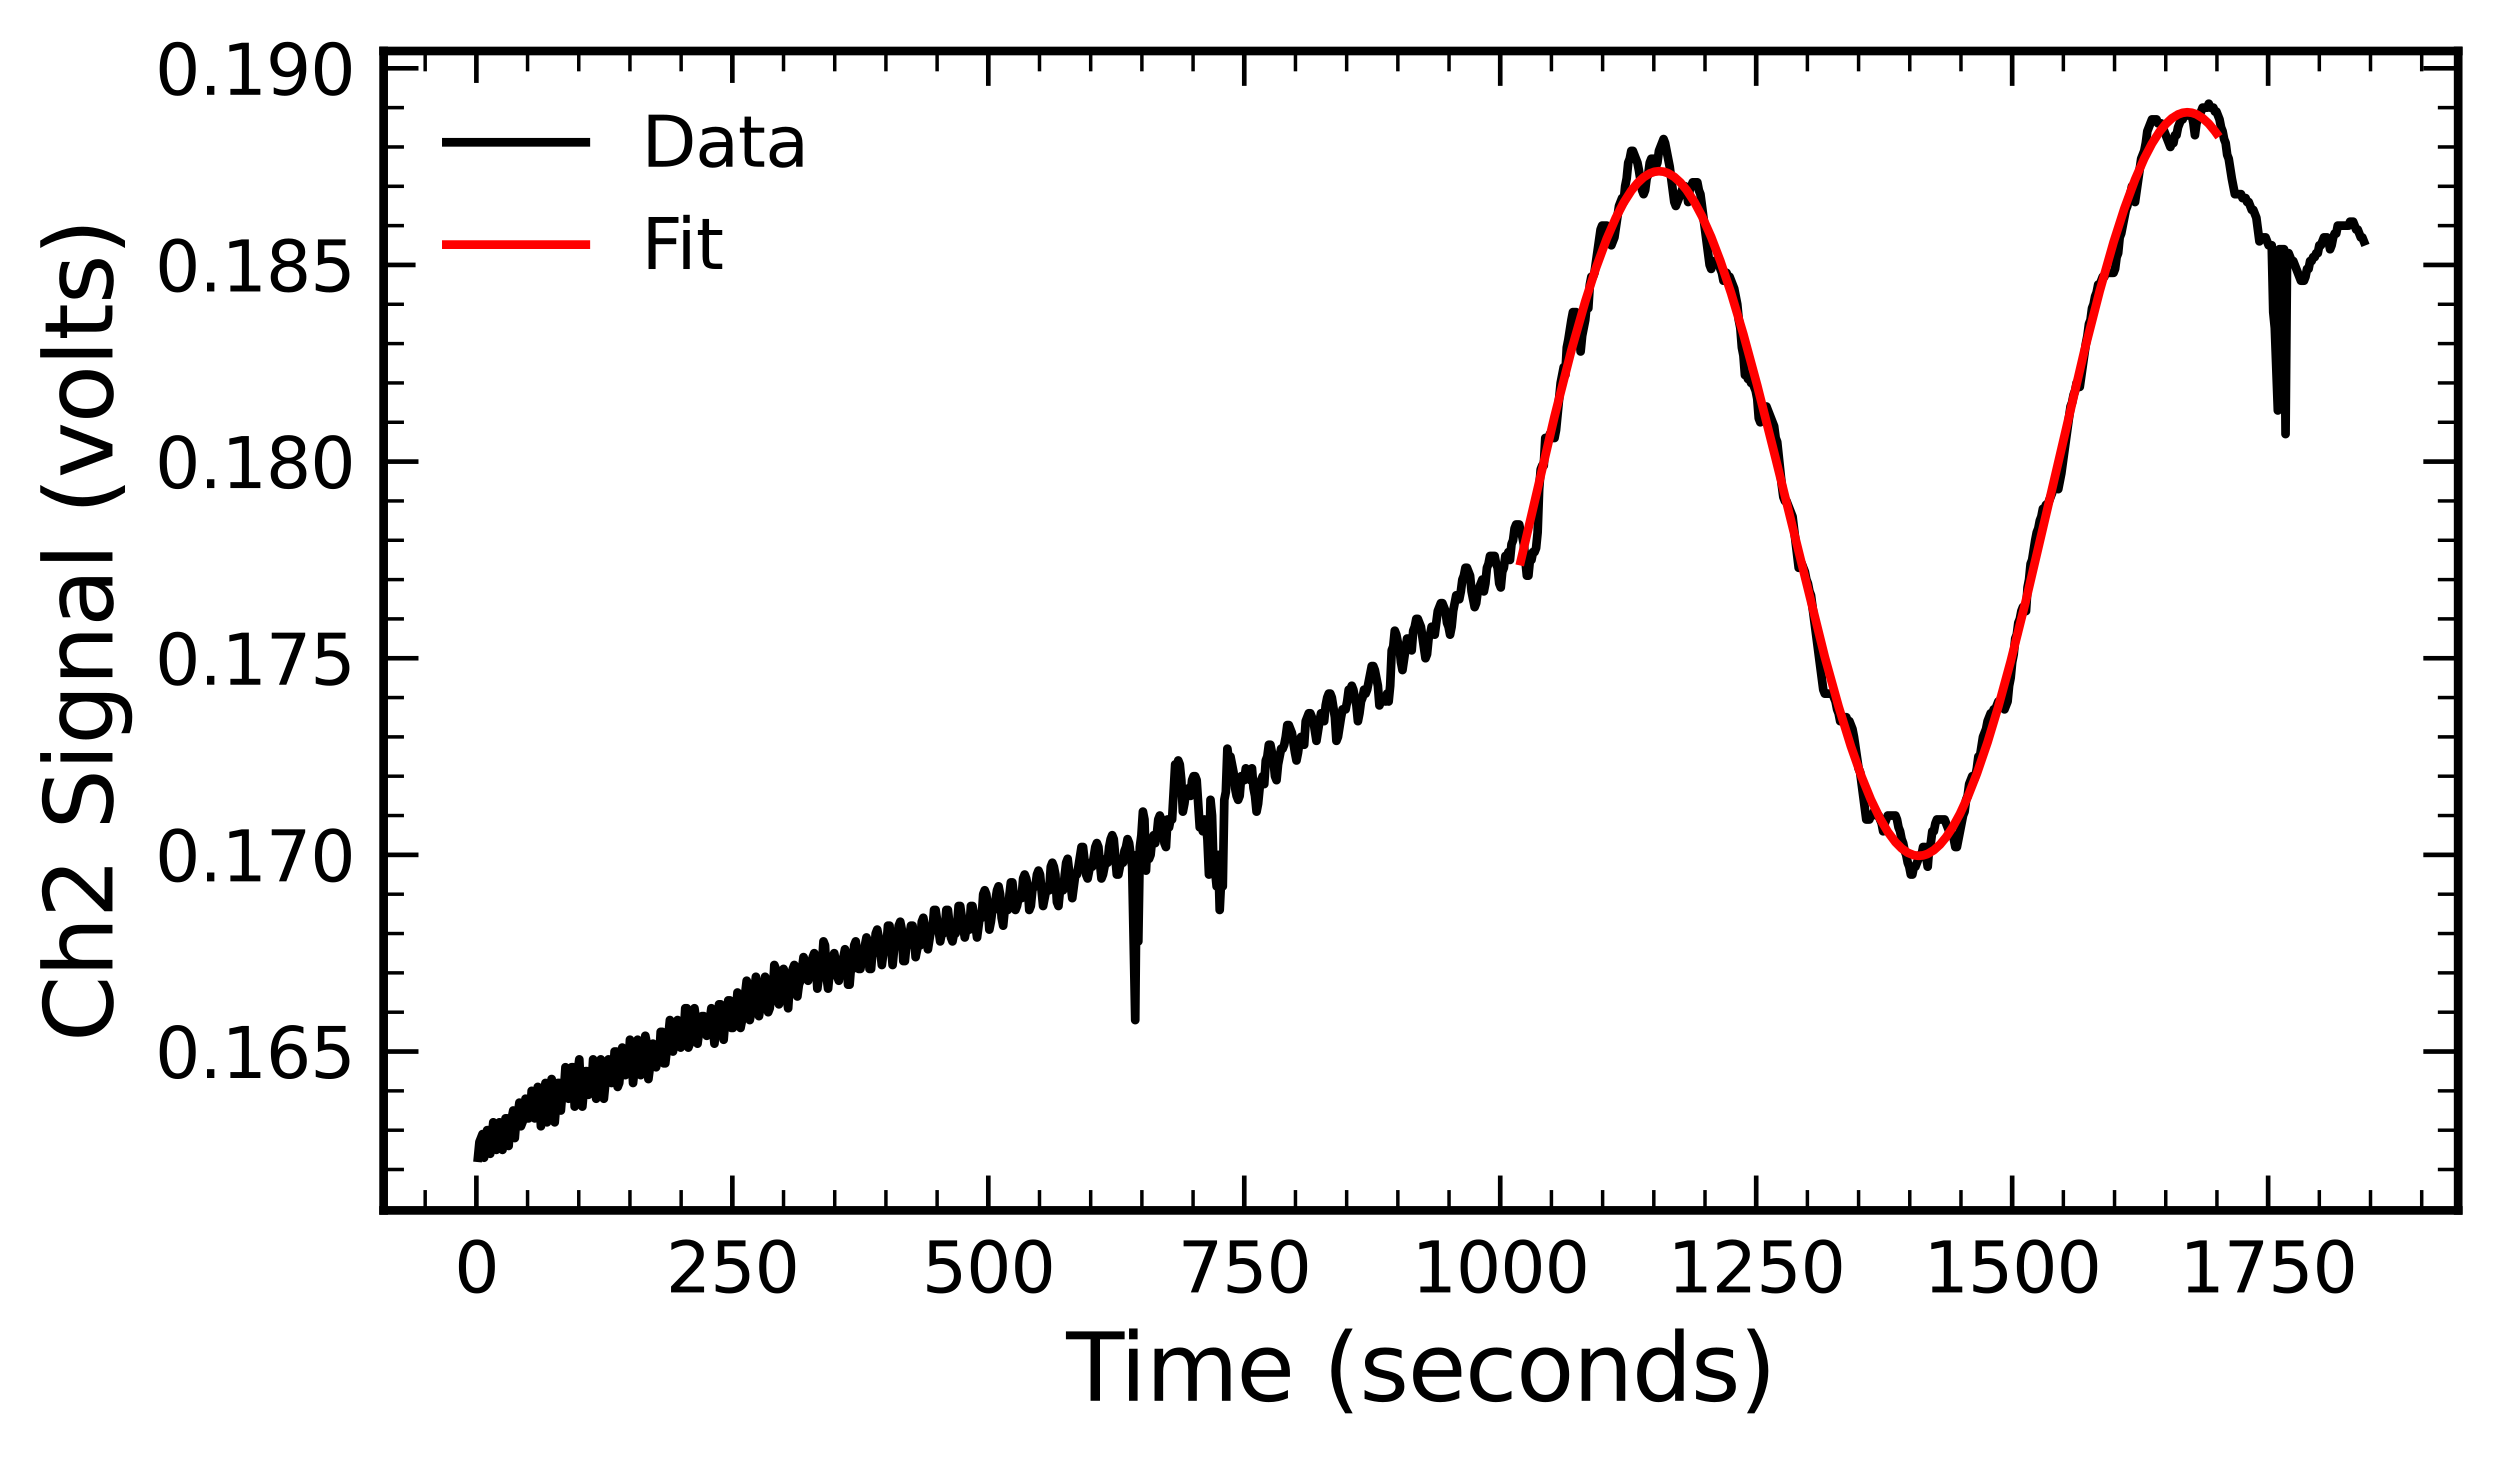<?xml version="1.0" encoding="utf-8" standalone="no"?>
<!DOCTYPE svg PUBLIC "-//W3C//DTD SVG 1.1//EN"
  "http://www.w3.org/Graphics/SVG/1.1/DTD/svg11.dtd">
<svg xmlns:xlink="http://www.w3.org/1999/xlink" width="430.359pt" height="251.663pt" viewBox="0 0 430.359 251.663" xmlns="http://www.w3.org/2000/svg" version="1.1">
 <defs>
  <style type="text/css">*{stroke-linejoin: round; stroke-linecap: butt}</style>
 </defs>
 <g id="figure_1">
  <g id="patch_1">
   <path d="M 0 251.663 
L 430.359 251.663 
L 430.359 0 
L 0 0 
z
" style="fill: #ffffff"/>
  </g>
  <g id="axes_1">
   <g id="patch_2">
    <path d="M 66.039 208.364 
L 423.159 208.364 
L 423.159 8.78 
L 66.039 8.78 
z
" style="fill: #ffffff"/>
   </g>
   <g id="matplotlib.axis_1">
    <g id="xtick_1">
     <g id="line2d_1">
      <defs>
       <path id="m5c80082935" d="M 0 0 
L 0 -6 
" style="stroke: #000000; stroke-width: 0.8"/>
      </defs>
      <g>
       <use xlink:href="#m5c80082935" x="82.005" y="208.364" style="stroke: #000000; stroke-width: 0.8"/>
      </g>
     </g>
     <g id="line2d_2">
      <defs>
       <path id="mb8e33caa5d" d="M 0 0 
L 0 6 
" style="stroke: #000000; stroke-width: 0.8"/>
      </defs>
      <g>
       <use xlink:href="#mb8e33caa5d" x="82.005" y="8.78" style="stroke: #000000; stroke-width: 0.8"/>
      </g>
     </g>
     <g id="text_1">
      <!-- 0 -->
      <g transform="translate(78.187 222.482) scale(0.12 -0.12)">
       <defs>
        <path id="DejaVuSans-30" d="M 2034 4250 
Q 1547 4250 1301 3770 
Q 1056 3291 1056 2328 
Q 1056 1369 1301 889 
Q 1547 409 2034 409 
Q 2525 409 2770 889 
Q 3016 1369 3016 2328 
Q 3016 3291 2770 3770 
Q 2525 4250 2034 4250 
z
M 2034 4750 
Q 2819 4750 3233 4129 
Q 3647 3509 3647 2328 
Q 3647 1150 3233 529 
Q 2819 -91 2034 -91 
Q 1250 -91 836 529 
Q 422 1150 422 2328 
Q 422 3509 836 4129 
Q 1250 4750 2034 4750 
z
" transform="scale(0.016)"/>
       </defs>
       <use xlink:href="#DejaVuSans-30"/>
      </g>
     </g>
    </g>
    <g id="xtick_2">
     <g id="line2d_3">
      <g>
       <use xlink:href="#m5c80082935" x="126.068" y="208.364" style="stroke: #000000; stroke-width: 0.8"/>
      </g>
     </g>
     <g id="line2d_4">
      <g>
       <use xlink:href="#mb8e33caa5d" x="126.068" y="8.78" style="stroke: #000000; stroke-width: 0.8"/>
      </g>
     </g>
     <g id="text_2">
      <!-- 250 -->
      <g transform="translate(114.615 222.482) scale(0.12 -0.12)">
       <defs>
        <path id="DejaVuSans-32" d="M 1228 531 
L 3431 531 
L 3431 0 
L 469 0 
L 469 531 
Q 828 903 1448 1529 
Q 2069 2156 2228 2338 
Q 2531 2678 2651 2914 
Q 2772 3150 2772 3378 
Q 2772 3750 2511 3984 
Q 2250 4219 1831 4219 
Q 1534 4219 1204 4116 
Q 875 4013 500 3803 
L 500 4441 
Q 881 4594 1212 4672 
Q 1544 4750 1819 4750 
Q 2544 4750 2975 4387 
Q 3406 4025 3406 3419 
Q 3406 3131 3298 2873 
Q 3191 2616 2906 2266 
Q 2828 2175 2409 1742 
Q 1991 1309 1228 531 
z
" transform="scale(0.016)"/>
        <path id="DejaVuSans-35" d="M 691 4666 
L 3169 4666 
L 3169 4134 
L 1269 4134 
L 1269 2991 
Q 1406 3038 1543 3061 
Q 1681 3084 1819 3084 
Q 2600 3084 3056 2656 
Q 3513 2228 3513 1497 
Q 3513 744 3044 326 
Q 2575 -91 1722 -91 
Q 1428 -91 1123 -41 
Q 819 9 494 109 
L 494 744 
Q 775 591 1075 516 
Q 1375 441 1709 441 
Q 2250 441 2565 725 
Q 2881 1009 2881 1497 
Q 2881 1984 2565 2268 
Q 2250 2553 1709 2553 
Q 1456 2553 1204 2497 
Q 953 2441 691 2322 
L 691 4666 
z
" transform="scale(0.016)"/>
       </defs>
       <use xlink:href="#DejaVuSans-32"/>
       <use xlink:href="#DejaVuSans-35" x="63.623"/>
       <use xlink:href="#DejaVuSans-30" x="127.246"/>
      </g>
     </g>
    </g>
    <g id="xtick_3">
     <g id="line2d_5">
      <g>
       <use xlink:href="#m5c80082935" x="170.13" y="208.364" style="stroke: #000000; stroke-width: 0.8"/>
      </g>
     </g>
     <g id="line2d_6">
      <g>
       <use xlink:href="#mb8e33caa5d" x="170.13" y="8.78" style="stroke: #000000; stroke-width: 0.8"/>
      </g>
     </g>
     <g id="text_3">
      <!-- 500 -->
      <g transform="translate(158.678 222.482) scale(0.12 -0.12)">
       <use xlink:href="#DejaVuSans-35"/>
       <use xlink:href="#DejaVuSans-30" x="63.623"/>
       <use xlink:href="#DejaVuSans-30" x="127.246"/>
      </g>
     </g>
    </g>
    <g id="xtick_4">
     <g id="line2d_7">
      <g>
       <use xlink:href="#m5c80082935" x="214.193" y="208.364" style="stroke: #000000; stroke-width: 0.8"/>
      </g>
     </g>
     <g id="line2d_8">
      <g>
       <use xlink:href="#mb8e33caa5d" x="214.193" y="8.78" style="stroke: #000000; stroke-width: 0.8"/>
      </g>
     </g>
     <g id="text_4">
      <!-- 750 -->
      <g transform="translate(202.74 222.482) scale(0.12 -0.12)">
       <defs>
        <path id="DejaVuSans-37" d="M 525 4666 
L 3525 4666 
L 3525 4397 
L 1831 0 
L 1172 0 
L 2766 4134 
L 525 4134 
L 525 4666 
z
" transform="scale(0.016)"/>
       </defs>
       <use xlink:href="#DejaVuSans-37"/>
       <use xlink:href="#DejaVuSans-35" x="63.623"/>
       <use xlink:href="#DejaVuSans-30" x="127.246"/>
      </g>
     </g>
    </g>
    <g id="xtick_5">
     <g id="line2d_9">
      <g>
       <use xlink:href="#m5c80082935" x="258.256" y="208.364" style="stroke: #000000; stroke-width: 0.8"/>
      </g>
     </g>
     <g id="line2d_10">
      <g>
       <use xlink:href="#mb8e33caa5d" x="258.256" y="8.78" style="stroke: #000000; stroke-width: 0.8"/>
      </g>
     </g>
     <g id="text_5">
      <!-- 1000 -->
      <g transform="translate(242.986 222.482) scale(0.12 -0.12)">
       <defs>
        <path id="DejaVuSans-31" d="M 794 531 
L 1825 531 
L 1825 4091 
L 703 3866 
L 703 4441 
L 1819 4666 
L 2450 4666 
L 2450 531 
L 3481 531 
L 3481 0 
L 794 0 
L 794 531 
z
" transform="scale(0.016)"/>
       </defs>
       <use xlink:href="#DejaVuSans-31"/>
       <use xlink:href="#DejaVuSans-30" x="63.623"/>
       <use xlink:href="#DejaVuSans-30" x="127.246"/>
       <use xlink:href="#DejaVuSans-30" x="190.869"/>
      </g>
     </g>
    </g>
    <g id="xtick_6">
     <g id="line2d_11">
      <g>
       <use xlink:href="#m5c80082935" x="302.318" y="208.364" style="stroke: #000000; stroke-width: 0.8"/>
      </g>
     </g>
     <g id="line2d_12">
      <g>
       <use xlink:href="#mb8e33caa5d" x="302.318" y="8.78" style="stroke: #000000; stroke-width: 0.8"/>
      </g>
     </g>
     <g id="text_6">
      <!-- 1250 -->
      <g transform="translate(287.048 222.482) scale(0.12 -0.12)">
       <use xlink:href="#DejaVuSans-31"/>
       <use xlink:href="#DejaVuSans-32" x="63.623"/>
       <use xlink:href="#DejaVuSans-35" x="127.246"/>
       <use xlink:href="#DejaVuSans-30" x="190.869"/>
      </g>
     </g>
    </g>
    <g id="xtick_7">
     <g id="line2d_13">
      <g>
       <use xlink:href="#m5c80082935" x="346.381" y="208.364" style="stroke: #000000; stroke-width: 0.8"/>
      </g>
     </g>
     <g id="line2d_14">
      <g>
       <use xlink:href="#mb8e33caa5d" x="346.381" y="8.78" style="stroke: #000000; stroke-width: 0.8"/>
      </g>
     </g>
     <g id="text_7">
      <!-- 1500 -->
      <g transform="translate(331.111 222.482) scale(0.12 -0.12)">
       <use xlink:href="#DejaVuSans-31"/>
       <use xlink:href="#DejaVuSans-35" x="63.623"/>
       <use xlink:href="#DejaVuSans-30" x="127.246"/>
       <use xlink:href="#DejaVuSans-30" x="190.869"/>
      </g>
     </g>
    </g>
    <g id="xtick_8">
     <g id="line2d_15">
      <g>
       <use xlink:href="#m5c80082935" x="390.444" y="208.364" style="stroke: #000000; stroke-width: 0.8"/>
      </g>
     </g>
     <g id="line2d_16">
      <g>
       <use xlink:href="#mb8e33caa5d" x="390.444" y="8.78" style="stroke: #000000; stroke-width: 0.8"/>
      </g>
     </g>
     <g id="text_8">
      <!-- 1750 -->
      <g transform="translate(375.174 222.482) scale(0.12 -0.12)">
       <use xlink:href="#DejaVuSans-31"/>
       <use xlink:href="#DejaVuSans-37" x="63.623"/>
       <use xlink:href="#DejaVuSans-35" x="127.246"/>
       <use xlink:href="#DejaVuSans-30" x="190.869"/>
      </g>
     </g>
    </g>
    <g id="xtick_9">
     <g id="line2d_17">
      <defs>
       <path id="mfa963b9538" d="M 0 0 
L 0 -3.5 
" style="stroke: #000000; stroke-width: 0.6"/>
      </defs>
      <g>
       <use xlink:href="#mfa963b9538" x="73.192" y="208.364" style="stroke: #000000; stroke-width: 0.6"/>
      </g>
     </g>
     <g id="line2d_18">
      <defs>
       <path id="mbf6aae0931" d="M 0 0 
L 0 3.5 
" style="stroke: #000000; stroke-width: 0.6"/>
      </defs>
      <g>
       <use xlink:href="#mbf6aae0931" x="73.192" y="8.78" style="stroke: #000000; stroke-width: 0.6"/>
      </g>
     </g>
    </g>
    <g id="xtick_10">
     <g id="line2d_19">
      <g>
       <use xlink:href="#mfa963b9538" x="90.817" y="208.364" style="stroke: #000000; stroke-width: 0.6"/>
      </g>
     </g>
     <g id="line2d_20">
      <g>
       <use xlink:href="#mbf6aae0931" x="90.817" y="8.78" style="stroke: #000000; stroke-width: 0.6"/>
      </g>
     </g>
    </g>
    <g id="xtick_11">
     <g id="line2d_21">
      <g>
       <use xlink:href="#mfa963b9538" x="99.63" y="208.364" style="stroke: #000000; stroke-width: 0.6"/>
      </g>
     </g>
     <g id="line2d_22">
      <g>
       <use xlink:href="#mbf6aae0931" x="99.63" y="8.78" style="stroke: #000000; stroke-width: 0.6"/>
      </g>
     </g>
    </g>
    <g id="xtick_12">
     <g id="line2d_23">
      <g>
       <use xlink:href="#mfa963b9538" x="108.442" y="208.364" style="stroke: #000000; stroke-width: 0.6"/>
      </g>
     </g>
     <g id="line2d_24">
      <g>
       <use xlink:href="#mbf6aae0931" x="108.442" y="8.78" style="stroke: #000000; stroke-width: 0.6"/>
      </g>
     </g>
    </g>
    <g id="xtick_13">
     <g id="line2d_25">
      <g>
       <use xlink:href="#mfa963b9538" x="117.255" y="208.364" style="stroke: #000000; stroke-width: 0.6"/>
      </g>
     </g>
     <g id="line2d_26">
      <g>
       <use xlink:href="#mbf6aae0931" x="117.255" y="8.78" style="stroke: #000000; stroke-width: 0.6"/>
      </g>
     </g>
    </g>
    <g id="xtick_14">
     <g id="line2d_27">
      <g>
       <use xlink:href="#mfa963b9538" x="134.88" y="208.364" style="stroke: #000000; stroke-width: 0.6"/>
      </g>
     </g>
     <g id="line2d_28">
      <g>
       <use xlink:href="#mbf6aae0931" x="134.88" y="8.78" style="stroke: #000000; stroke-width: 0.6"/>
      </g>
     </g>
    </g>
    <g id="xtick_15">
     <g id="line2d_29">
      <g>
       <use xlink:href="#mfa963b9538" x="143.693" y="208.364" style="stroke: #000000; stroke-width: 0.6"/>
      </g>
     </g>
     <g id="line2d_30">
      <g>
       <use xlink:href="#mbf6aae0931" x="143.693" y="8.78" style="stroke: #000000; stroke-width: 0.6"/>
      </g>
     </g>
    </g>
    <g id="xtick_16">
     <g id="line2d_31">
      <g>
       <use xlink:href="#mfa963b9538" x="152.505" y="208.364" style="stroke: #000000; stroke-width: 0.6"/>
      </g>
     </g>
     <g id="line2d_32">
      <g>
       <use xlink:href="#mbf6aae0931" x="152.505" y="8.78" style="stroke: #000000; stroke-width: 0.6"/>
      </g>
     </g>
    </g>
    <g id="xtick_17">
     <g id="line2d_33">
      <g>
       <use xlink:href="#mfa963b9538" x="161.318" y="208.364" style="stroke: #000000; stroke-width: 0.6"/>
      </g>
     </g>
     <g id="line2d_34">
      <g>
       <use xlink:href="#mbf6aae0931" x="161.318" y="8.78" style="stroke: #000000; stroke-width: 0.6"/>
      </g>
     </g>
    </g>
    <g id="xtick_18">
     <g id="line2d_35">
      <g>
       <use xlink:href="#mfa963b9538" x="178.943" y="208.364" style="stroke: #000000; stroke-width: 0.6"/>
      </g>
     </g>
     <g id="line2d_36">
      <g>
       <use xlink:href="#mbf6aae0931" x="178.943" y="8.78" style="stroke: #000000; stroke-width: 0.6"/>
      </g>
     </g>
    </g>
    <g id="xtick_19">
     <g id="line2d_37">
      <g>
       <use xlink:href="#mfa963b9538" x="187.755" y="208.364" style="stroke: #000000; stroke-width: 0.6"/>
      </g>
     </g>
     <g id="line2d_38">
      <g>
       <use xlink:href="#mbf6aae0931" x="187.755" y="8.78" style="stroke: #000000; stroke-width: 0.6"/>
      </g>
     </g>
    </g>
    <g id="xtick_20">
     <g id="line2d_39">
      <g>
       <use xlink:href="#mfa963b9538" x="196.568" y="208.364" style="stroke: #000000; stroke-width: 0.6"/>
      </g>
     </g>
     <g id="line2d_40">
      <g>
       <use xlink:href="#mbf6aae0931" x="196.568" y="8.78" style="stroke: #000000; stroke-width: 0.6"/>
      </g>
     </g>
    </g>
    <g id="xtick_21">
     <g id="line2d_41">
      <g>
       <use xlink:href="#mfa963b9538" x="205.38" y="208.364" style="stroke: #000000; stroke-width: 0.6"/>
      </g>
     </g>
     <g id="line2d_42">
      <g>
       <use xlink:href="#mbf6aae0931" x="205.38" y="8.78" style="stroke: #000000; stroke-width: 0.6"/>
      </g>
     </g>
    </g>
    <g id="xtick_22">
     <g id="line2d_43">
      <g>
       <use xlink:href="#mfa963b9538" x="223.005" y="208.364" style="stroke: #000000; stroke-width: 0.6"/>
      </g>
     </g>
     <g id="line2d_44">
      <g>
       <use xlink:href="#mbf6aae0931" x="223.005" y="8.78" style="stroke: #000000; stroke-width: 0.6"/>
      </g>
     </g>
    </g>
    <g id="xtick_23">
     <g id="line2d_45">
      <g>
       <use xlink:href="#mfa963b9538" x="231.818" y="208.364" style="stroke: #000000; stroke-width: 0.6"/>
      </g>
     </g>
     <g id="line2d_46">
      <g>
       <use xlink:href="#mbf6aae0931" x="231.818" y="8.78" style="stroke: #000000; stroke-width: 0.6"/>
      </g>
     </g>
    </g>
    <g id="xtick_24">
     <g id="line2d_47">
      <g>
       <use xlink:href="#mfa963b9538" x="240.631" y="208.364" style="stroke: #000000; stroke-width: 0.6"/>
      </g>
     </g>
     <g id="line2d_48">
      <g>
       <use xlink:href="#mbf6aae0931" x="240.631" y="8.78" style="stroke: #000000; stroke-width: 0.6"/>
      </g>
     </g>
    </g>
    <g id="xtick_25">
     <g id="line2d_49">
      <g>
       <use xlink:href="#mfa963b9538" x="249.443" y="208.364" style="stroke: #000000; stroke-width: 0.6"/>
      </g>
     </g>
     <g id="line2d_50">
      <g>
       <use xlink:href="#mbf6aae0931" x="249.443" y="8.78" style="stroke: #000000; stroke-width: 0.6"/>
      </g>
     </g>
    </g>
    <g id="xtick_26">
     <g id="line2d_51">
      <g>
       <use xlink:href="#mfa963b9538" x="267.068" y="208.364" style="stroke: #000000; stroke-width: 0.6"/>
      </g>
     </g>
     <g id="line2d_52">
      <g>
       <use xlink:href="#mbf6aae0931" x="267.068" y="8.78" style="stroke: #000000; stroke-width: 0.6"/>
      </g>
     </g>
    </g>
    <g id="xtick_27">
     <g id="line2d_53">
      <g>
       <use xlink:href="#mfa963b9538" x="275.881" y="208.364" style="stroke: #000000; stroke-width: 0.6"/>
      </g>
     </g>
     <g id="line2d_54">
      <g>
       <use xlink:href="#mbf6aae0931" x="275.881" y="8.78" style="stroke: #000000; stroke-width: 0.6"/>
      </g>
     </g>
    </g>
    <g id="xtick_28">
     <g id="line2d_55">
      <g>
       <use xlink:href="#mfa963b9538" x="284.693" y="208.364" style="stroke: #000000; stroke-width: 0.6"/>
      </g>
     </g>
     <g id="line2d_56">
      <g>
       <use xlink:href="#mbf6aae0931" x="284.693" y="8.78" style="stroke: #000000; stroke-width: 0.6"/>
      </g>
     </g>
    </g>
    <g id="xtick_29">
     <g id="line2d_57">
      <g>
       <use xlink:href="#mfa963b9538" x="293.506" y="208.364" style="stroke: #000000; stroke-width: 0.6"/>
      </g>
     </g>
     <g id="line2d_58">
      <g>
       <use xlink:href="#mbf6aae0931" x="293.506" y="8.78" style="stroke: #000000; stroke-width: 0.6"/>
      </g>
     </g>
    </g>
    <g id="xtick_30">
     <g id="line2d_59">
      <g>
       <use xlink:href="#mfa963b9538" x="311.131" y="208.364" style="stroke: #000000; stroke-width: 0.6"/>
      </g>
     </g>
     <g id="line2d_60">
      <g>
       <use xlink:href="#mbf6aae0931" x="311.131" y="8.78" style="stroke: #000000; stroke-width: 0.6"/>
      </g>
     </g>
    </g>
    <g id="xtick_31">
     <g id="line2d_61">
      <g>
       <use xlink:href="#mfa963b9538" x="319.943" y="208.364" style="stroke: #000000; stroke-width: 0.6"/>
      </g>
     </g>
     <g id="line2d_62">
      <g>
       <use xlink:href="#mbf6aae0931" x="319.943" y="8.78" style="stroke: #000000; stroke-width: 0.6"/>
      </g>
     </g>
    </g>
    <g id="xtick_32">
     <g id="line2d_63">
      <g>
       <use xlink:href="#mfa963b9538" x="328.756" y="208.364" style="stroke: #000000; stroke-width: 0.6"/>
      </g>
     </g>
     <g id="line2d_64">
      <g>
       <use xlink:href="#mbf6aae0931" x="328.756" y="8.78" style="stroke: #000000; stroke-width: 0.6"/>
      </g>
     </g>
    </g>
    <g id="xtick_33">
     <g id="line2d_65">
      <g>
       <use xlink:href="#mfa963b9538" x="337.569" y="208.364" style="stroke: #000000; stroke-width: 0.6"/>
      </g>
     </g>
     <g id="line2d_66">
      <g>
       <use xlink:href="#mbf6aae0931" x="337.569" y="8.78" style="stroke: #000000; stroke-width: 0.6"/>
      </g>
     </g>
    </g>
    <g id="xtick_34">
     <g id="line2d_67">
      <g>
       <use xlink:href="#mfa963b9538" x="355.194" y="208.364" style="stroke: #000000; stroke-width: 0.6"/>
      </g>
     </g>
     <g id="line2d_68">
      <g>
       <use xlink:href="#mbf6aae0931" x="355.194" y="8.78" style="stroke: #000000; stroke-width: 0.6"/>
      </g>
     </g>
    </g>
    <g id="xtick_35">
     <g id="line2d_69">
      <g>
       <use xlink:href="#mfa963b9538" x="364.006" y="208.364" style="stroke: #000000; stroke-width: 0.6"/>
      </g>
     </g>
     <g id="line2d_70">
      <g>
       <use xlink:href="#mbf6aae0931" x="364.006" y="8.78" style="stroke: #000000; stroke-width: 0.6"/>
      </g>
     </g>
    </g>
    <g id="xtick_36">
     <g id="line2d_71">
      <g>
       <use xlink:href="#mfa963b9538" x="372.819" y="208.364" style="stroke: #000000; stroke-width: 0.6"/>
      </g>
     </g>
     <g id="line2d_72">
      <g>
       <use xlink:href="#mbf6aae0931" x="372.819" y="8.78" style="stroke: #000000; stroke-width: 0.6"/>
      </g>
     </g>
    </g>
    <g id="xtick_37">
     <g id="line2d_73">
      <g>
       <use xlink:href="#mfa963b9538" x="381.631" y="208.364" style="stroke: #000000; stroke-width: 0.6"/>
      </g>
     </g>
     <g id="line2d_74">
      <g>
       <use xlink:href="#mbf6aae0931" x="381.631" y="8.78" style="stroke: #000000; stroke-width: 0.6"/>
      </g>
     </g>
    </g>
    <g id="xtick_38">
     <g id="line2d_75">
      <g>
       <use xlink:href="#mfa963b9538" x="399.256" y="208.364" style="stroke: #000000; stroke-width: 0.6"/>
      </g>
     </g>
     <g id="line2d_76">
      <g>
       <use xlink:href="#mbf6aae0931" x="399.256" y="8.78" style="stroke: #000000; stroke-width: 0.6"/>
      </g>
     </g>
    </g>
    <g id="xtick_39">
     <g id="line2d_77">
      <g>
       <use xlink:href="#mfa963b9538" x="408.069" y="208.364" style="stroke: #000000; stroke-width: 0.6"/>
      </g>
     </g>
     <g id="line2d_78">
      <g>
       <use xlink:href="#mbf6aae0931" x="408.069" y="8.78" style="stroke: #000000; stroke-width: 0.6"/>
      </g>
     </g>
    </g>
    <g id="xtick_40">
     <g id="line2d_79">
      <g>
       <use xlink:href="#mfa963b9538" x="416.881" y="208.364" style="stroke: #000000; stroke-width: 0.6"/>
      </g>
     </g>
     <g id="line2d_80">
      <g>
       <use xlink:href="#mbf6aae0931" x="416.881" y="8.78" style="stroke: #000000; stroke-width: 0.6"/>
      </g>
     </g>
    </g>
    <g id="text_9">
     <!-- Time (seconds) -->
     <g transform="translate(183.54 241.135) scale(0.16 -0.16)">
      <defs>
       <path id="DejaVuSans-54" d="M -19 4666 
L 3928 4666 
L 3928 4134 
L 2272 4134 
L 2272 0 
L 1638 0 
L 1638 4134 
L -19 4134 
L -19 4666 
z
" transform="scale(0.016)"/>
       <path id="DejaVuSans-69" d="M 603 3500 
L 1178 3500 
L 1178 0 
L 603 0 
L 603 3500 
z
M 603 4863 
L 1178 4863 
L 1178 4134 
L 603 4134 
L 603 4863 
z
" transform="scale(0.016)"/>
       <path id="DejaVuSans-6d" d="M 3328 2828 
Q 3544 3216 3844 3400 
Q 4144 3584 4550 3584 
Q 5097 3584 5394 3201 
Q 5691 2819 5691 2113 
L 5691 0 
L 5113 0 
L 5113 2094 
Q 5113 2597 4934 2840 
Q 4756 3084 4391 3084 
Q 3944 3084 3684 2787 
Q 3425 2491 3425 1978 
L 3425 0 
L 2847 0 
L 2847 2094 
Q 2847 2600 2669 2842 
Q 2491 3084 2119 3084 
Q 1678 3084 1418 2786 
Q 1159 2488 1159 1978 
L 1159 0 
L 581 0 
L 581 3500 
L 1159 3500 
L 1159 2956 
Q 1356 3278 1631 3431 
Q 1906 3584 2284 3584 
Q 2666 3584 2933 3390 
Q 3200 3197 3328 2828 
z
" transform="scale(0.016)"/>
       <path id="DejaVuSans-65" d="M 3597 1894 
L 3597 1613 
L 953 1613 
Q 991 1019 1311 708 
Q 1631 397 2203 397 
Q 2534 397 2845 478 
Q 3156 559 3463 722 
L 3463 178 
Q 3153 47 2828 -22 
Q 2503 -91 2169 -91 
Q 1331 -91 842 396 
Q 353 884 353 1716 
Q 353 2575 817 3079 
Q 1281 3584 2069 3584 
Q 2775 3584 3186 3129 
Q 3597 2675 3597 1894 
z
M 3022 2063 
Q 3016 2534 2758 2815 
Q 2500 3097 2075 3097 
Q 1594 3097 1305 2825 
Q 1016 2553 972 2059 
L 3022 2063 
z
" transform="scale(0.016)"/>
       <path id="DejaVuSans-20" transform="scale(0.016)"/>
       <path id="DejaVuSans-28" d="M 1984 4856 
Q 1566 4138 1362 3434 
Q 1159 2731 1159 2009 
Q 1159 1288 1364 580 
Q 1569 -128 1984 -844 
L 1484 -844 
Q 1016 -109 783 600 
Q 550 1309 550 2009 
Q 550 2706 781 3412 
Q 1013 4119 1484 4856 
L 1984 4856 
z
" transform="scale(0.016)"/>
       <path id="DejaVuSans-73" d="M 2834 3397 
L 2834 2853 
Q 2591 2978 2328 3040 
Q 2066 3103 1784 3103 
Q 1356 3103 1142 2972 
Q 928 2841 928 2578 
Q 928 2378 1081 2264 
Q 1234 2150 1697 2047 
L 1894 2003 
Q 2506 1872 2764 1633 
Q 3022 1394 3022 966 
Q 3022 478 2636 193 
Q 2250 -91 1575 -91 
Q 1294 -91 989 -36 
Q 684 19 347 128 
L 347 722 
Q 666 556 975 473 
Q 1284 391 1588 391 
Q 1994 391 2212 530 
Q 2431 669 2431 922 
Q 2431 1156 2273 1281 
Q 2116 1406 1581 1522 
L 1381 1569 
Q 847 1681 609 1914 
Q 372 2147 372 2553 
Q 372 3047 722 3315 
Q 1072 3584 1716 3584 
Q 2034 3584 2315 3537 
Q 2597 3491 2834 3397 
z
" transform="scale(0.016)"/>
       <path id="DejaVuSans-63" d="M 3122 3366 
L 3122 2828 
Q 2878 2963 2633 3030 
Q 2388 3097 2138 3097 
Q 1578 3097 1268 2742 
Q 959 2388 959 1747 
Q 959 1106 1268 751 
Q 1578 397 2138 397 
Q 2388 397 2633 464 
Q 2878 531 3122 666 
L 3122 134 
Q 2881 22 2623 -34 
Q 2366 -91 2075 -91 
Q 1284 -91 818 406 
Q 353 903 353 1747 
Q 353 2603 823 3093 
Q 1294 3584 2113 3584 
Q 2378 3584 2631 3529 
Q 2884 3475 3122 3366 
z
" transform="scale(0.016)"/>
       <path id="DejaVuSans-6f" d="M 1959 3097 
Q 1497 3097 1228 2736 
Q 959 2375 959 1747 
Q 959 1119 1226 758 
Q 1494 397 1959 397 
Q 2419 397 2687 759 
Q 2956 1122 2956 1747 
Q 2956 2369 2687 2733 
Q 2419 3097 1959 3097 
z
M 1959 3584 
Q 2709 3584 3137 3096 
Q 3566 2609 3566 1747 
Q 3566 888 3137 398 
Q 2709 -91 1959 -91 
Q 1206 -91 779 398 
Q 353 888 353 1747 
Q 353 2609 779 3096 
Q 1206 3584 1959 3584 
z
" transform="scale(0.016)"/>
       <path id="DejaVuSans-6e" d="M 3513 2113 
L 3513 0 
L 2938 0 
L 2938 2094 
Q 2938 2591 2744 2837 
Q 2550 3084 2163 3084 
Q 1697 3084 1428 2787 
Q 1159 2491 1159 1978 
L 1159 0 
L 581 0 
L 581 3500 
L 1159 3500 
L 1159 2956 
Q 1366 3272 1645 3428 
Q 1925 3584 2291 3584 
Q 2894 3584 3203 3211 
Q 3513 2838 3513 2113 
z
" transform="scale(0.016)"/>
       <path id="DejaVuSans-64" d="M 2906 2969 
L 2906 4863 
L 3481 4863 
L 3481 0 
L 2906 0 
L 2906 525 
Q 2725 213 2448 61 
Q 2172 -91 1784 -91 
Q 1150 -91 751 415 
Q 353 922 353 1747 
Q 353 2572 751 3078 
Q 1150 3584 1784 3584 
Q 2172 3584 2448 3432 
Q 2725 3281 2906 2969 
z
M 947 1747 
Q 947 1113 1208 752 
Q 1469 391 1925 391 
Q 2381 391 2643 752 
Q 2906 1113 2906 1747 
Q 2906 2381 2643 2742 
Q 2381 3103 1925 3103 
Q 1469 3103 1208 2742 
Q 947 2381 947 1747 
z
" transform="scale(0.016)"/>
       <path id="DejaVuSans-29" d="M 513 4856 
L 1013 4856 
Q 1481 4119 1714 3412 
Q 1947 2706 1947 2009 
Q 1947 1309 1714 600 
Q 1481 -109 1013 -844 
L 513 -844 
Q 928 -128 1133 580 
Q 1338 1288 1338 2009 
Q 1338 2731 1133 3434 
Q 928 4138 513 4856 
z
" transform="scale(0.016)"/>
      </defs>
      <use xlink:href="#DejaVuSans-54"/>
      <use xlink:href="#DejaVuSans-69" x="57.959"/>
      <use xlink:href="#DejaVuSans-6d" x="85.742"/>
      <use xlink:href="#DejaVuSans-65" x="183.154"/>
      <use xlink:href="#DejaVuSans-20" x="244.678"/>
      <use xlink:href="#DejaVuSans-28" x="276.465"/>
      <use xlink:href="#DejaVuSans-73" x="315.479"/>
      <use xlink:href="#DejaVuSans-65" x="367.578"/>
      <use xlink:href="#DejaVuSans-63" x="429.102"/>
      <use xlink:href="#DejaVuSans-6f" x="484.082"/>
      <use xlink:href="#DejaVuSans-6e" x="545.264"/>
      <use xlink:href="#DejaVuSans-64" x="608.643"/>
      <use xlink:href="#DejaVuSans-73" x="672.119"/>
      <use xlink:href="#DejaVuSans-29" x="724.219"/>
     </g>
    </g>
   </g>
   <g id="matplotlib.axis_2">
    <g id="ytick_1">
     <g id="line2d_81">
      <defs>
       <path id="m8069b16fbd" d="M 0 0 
L 6 0 
" style="stroke: #000000; stroke-width: 0.8"/>
      </defs>
      <g>
       <use xlink:href="#m8069b16fbd" x="66.039" y="181.013" style="stroke: #000000; stroke-width: 0.8"/>
      </g>
     </g>
     <g id="line2d_82">
      <defs>
       <path id="m22a8a3cee1" d="M 0 0 
L -6 0 
" style="stroke: #000000; stroke-width: 0.8"/>
      </defs>
      <g>
       <use xlink:href="#m22a8a3cee1" x="423.159" y="181.013" style="stroke: #000000; stroke-width: 0.8"/>
      </g>
     </g>
     <g id="text_10">
      <!-- 0.165 -->
      <g transform="translate(26.685 185.572) scale(0.12 -0.12)">
       <defs>
        <path id="DejaVuSans-2e" d="M 684 794 
L 1344 794 
L 1344 0 
L 684 0 
L 684 794 
z
" transform="scale(0.016)"/>
        <path id="DejaVuSans-36" d="M 2113 2584 
Q 1688 2584 1439 2293 
Q 1191 2003 1191 1497 
Q 1191 994 1439 701 
Q 1688 409 2113 409 
Q 2538 409 2786 701 
Q 3034 994 3034 1497 
Q 3034 2003 2786 2293 
Q 2538 2584 2113 2584 
z
M 3366 4563 
L 3366 3988 
Q 3128 4100 2886 4159 
Q 2644 4219 2406 4219 
Q 1781 4219 1451 3797 
Q 1122 3375 1075 2522 
Q 1259 2794 1537 2939 
Q 1816 3084 2150 3084 
Q 2853 3084 3261 2657 
Q 3669 2231 3669 1497 
Q 3669 778 3244 343 
Q 2819 -91 2113 -91 
Q 1303 -91 875 529 
Q 447 1150 447 2328 
Q 447 3434 972 4092 
Q 1497 4750 2381 4750 
Q 2619 4750 2861 4703 
Q 3103 4656 3366 4563 
z
" transform="scale(0.016)"/>
       </defs>
       <use xlink:href="#DejaVuSans-30"/>
       <use xlink:href="#DejaVuSans-2e" x="63.623"/>
       <use xlink:href="#DejaVuSans-31" x="95.41"/>
       <use xlink:href="#DejaVuSans-36" x="159.033"/>
       <use xlink:href="#DejaVuSans-35" x="222.656"/>
      </g>
     </g>
    </g>
    <g id="ytick_2">
     <g id="line2d_83">
      <g>
       <use xlink:href="#m8069b16fbd" x="66.039" y="147.162" style="stroke: #000000; stroke-width: 0.8"/>
      </g>
     </g>
     <g id="line2d_84">
      <g>
       <use xlink:href="#m22a8a3cee1" x="423.159" y="147.162" style="stroke: #000000; stroke-width: 0.8"/>
      </g>
     </g>
     <g id="text_11">
      <!-- 0.170 -->
      <g transform="translate(26.685 151.721) scale(0.12 -0.12)">
       <use xlink:href="#DejaVuSans-30"/>
       <use xlink:href="#DejaVuSans-2e" x="63.623"/>
       <use xlink:href="#DejaVuSans-31" x="95.41"/>
       <use xlink:href="#DejaVuSans-37" x="159.033"/>
       <use xlink:href="#DejaVuSans-30" x="222.656"/>
      </g>
     </g>
    </g>
    <g id="ytick_3">
     <g id="line2d_85">
      <g>
       <use xlink:href="#m8069b16fbd" x="66.039" y="113.311" style="stroke: #000000; stroke-width: 0.8"/>
      </g>
     </g>
     <g id="line2d_86">
      <g>
       <use xlink:href="#m22a8a3cee1" x="423.159" y="113.311" style="stroke: #000000; stroke-width: 0.8"/>
      </g>
     </g>
     <g id="text_12">
      <!-- 0.175 -->
      <g transform="translate(26.685 117.87) scale(0.12 -0.12)">
       <use xlink:href="#DejaVuSans-30"/>
       <use xlink:href="#DejaVuSans-2e" x="63.623"/>
       <use xlink:href="#DejaVuSans-31" x="95.41"/>
       <use xlink:href="#DejaVuSans-37" x="159.033"/>
       <use xlink:href="#DejaVuSans-35" x="222.656"/>
      </g>
     </g>
    </g>
    <g id="ytick_4">
     <g id="line2d_87">
      <g>
       <use xlink:href="#m8069b16fbd" x="66.039" y="79.461" style="stroke: #000000; stroke-width: 0.8"/>
      </g>
     </g>
     <g id="line2d_88">
      <g>
       <use xlink:href="#m22a8a3cee1" x="423.159" y="79.461" style="stroke: #000000; stroke-width: 0.8"/>
      </g>
     </g>
     <g id="text_13">
      <!-- 0.180 -->
      <g transform="translate(26.685 84.02) scale(0.12 -0.12)">
       <defs>
        <path id="DejaVuSans-38" d="M 2034 2216 
Q 1584 2216 1326 1975 
Q 1069 1734 1069 1313 
Q 1069 891 1326 650 
Q 1584 409 2034 409 
Q 2484 409 2743 651 
Q 3003 894 3003 1313 
Q 3003 1734 2745 1975 
Q 2488 2216 2034 2216 
z
M 1403 2484 
Q 997 2584 770 2862 
Q 544 3141 544 3541 
Q 544 4100 942 4425 
Q 1341 4750 2034 4750 
Q 2731 4750 3128 4425 
Q 3525 4100 3525 3541 
Q 3525 3141 3298 2862 
Q 3072 2584 2669 2484 
Q 3125 2378 3379 2068 
Q 3634 1759 3634 1313 
Q 3634 634 3220 271 
Q 2806 -91 2034 -91 
Q 1263 -91 848 271 
Q 434 634 434 1313 
Q 434 1759 690 2068 
Q 947 2378 1403 2484 
z
M 1172 3481 
Q 1172 3119 1398 2916 
Q 1625 2713 2034 2713 
Q 2441 2713 2670 2916 
Q 2900 3119 2900 3481 
Q 2900 3844 2670 4047 
Q 2441 4250 2034 4250 
Q 1625 4250 1398 4047 
Q 1172 3844 1172 3481 
z
" transform="scale(0.016)"/>
       </defs>
       <use xlink:href="#DejaVuSans-30"/>
       <use xlink:href="#DejaVuSans-2e" x="63.623"/>
       <use xlink:href="#DejaVuSans-31" x="95.41"/>
       <use xlink:href="#DejaVuSans-38" x="159.033"/>
       <use xlink:href="#DejaVuSans-30" x="222.656"/>
      </g>
     </g>
    </g>
    <g id="ytick_5">
     <g id="line2d_89">
      <g>
       <use xlink:href="#m8069b16fbd" x="66.039" y="45.61" style="stroke: #000000; stroke-width: 0.8"/>
      </g>
     </g>
     <g id="line2d_90">
      <g>
       <use xlink:href="#m22a8a3cee1" x="423.159" y="45.61" style="stroke: #000000; stroke-width: 0.8"/>
      </g>
     </g>
     <g id="text_14">
      <!-- 0.185 -->
      <g transform="translate(26.685 50.169) scale(0.12 -0.12)">
       <use xlink:href="#DejaVuSans-30"/>
       <use xlink:href="#DejaVuSans-2e" x="63.623"/>
       <use xlink:href="#DejaVuSans-31" x="95.41"/>
       <use xlink:href="#DejaVuSans-38" x="159.033"/>
       <use xlink:href="#DejaVuSans-35" x="222.656"/>
      </g>
     </g>
    </g>
    <g id="ytick_6">
     <g id="line2d_91">
      <g>
       <use xlink:href="#m8069b16fbd" x="66.039" y="11.759" style="stroke: #000000; stroke-width: 0.8"/>
      </g>
     </g>
     <g id="line2d_92">
      <g>
       <use xlink:href="#m22a8a3cee1" x="423.159" y="11.759" style="stroke: #000000; stroke-width: 0.8"/>
      </g>
     </g>
     <g id="text_15">
      <!-- 0.190 -->
      <g transform="translate(26.685 16.318) scale(0.12 -0.12)">
       <defs>
        <path id="DejaVuSans-39" d="M 703 97 
L 703 672 
Q 941 559 1184 500 
Q 1428 441 1663 441 
Q 2288 441 2617 861 
Q 2947 1281 2994 2138 
Q 2813 1869 2534 1725 
Q 2256 1581 1919 1581 
Q 1219 1581 811 2004 
Q 403 2428 403 3163 
Q 403 3881 828 4315 
Q 1253 4750 1959 4750 
Q 2769 4750 3195 4129 
Q 3622 3509 3622 2328 
Q 3622 1225 3098 567 
Q 2575 -91 1691 -91 
Q 1453 -91 1209 -44 
Q 966 3 703 97 
z
M 1959 2075 
Q 2384 2075 2632 2365 
Q 2881 2656 2881 3163 
Q 2881 3666 2632 3958 
Q 2384 4250 1959 4250 
Q 1534 4250 1286 3958 
Q 1038 3666 1038 3163 
Q 1038 2656 1286 2365 
Q 1534 2075 1959 2075 
z
" transform="scale(0.016)"/>
       </defs>
       <use xlink:href="#DejaVuSans-30"/>
       <use xlink:href="#DejaVuSans-2e" x="63.623"/>
       <use xlink:href="#DejaVuSans-31" x="95.41"/>
       <use xlink:href="#DejaVuSans-39" x="159.033"/>
       <use xlink:href="#DejaVuSans-30" x="222.656"/>
      </g>
     </g>
    </g>
    <g id="ytick_7">
     <g id="line2d_93">
      <defs>
       <path id="m4ee6b601c1" d="M 0 0 
L 3.5 0 
" style="stroke: #000000; stroke-width: 0.6"/>
      </defs>
      <g>
       <use xlink:href="#m4ee6b601c1" x="66.039" y="208.093" style="stroke: #000000; stroke-width: 0.6"/>
      </g>
     </g>
     <g id="line2d_94">
      <defs>
       <path id="ma74c202719" d="M 0 0 
L -3.5 0 
" style="stroke: #000000; stroke-width: 0.6"/>
      </defs>
      <g>
       <use xlink:href="#ma74c202719" x="423.159" y="208.093" style="stroke: #000000; stroke-width: 0.6"/>
      </g>
     </g>
    </g>
    <g id="ytick_8">
     <g id="line2d_95">
      <g>
       <use xlink:href="#m4ee6b601c1" x="66.039" y="201.323" style="stroke: #000000; stroke-width: 0.6"/>
      </g>
     </g>
     <g id="line2d_96">
      <g>
       <use xlink:href="#ma74c202719" x="423.159" y="201.323" style="stroke: #000000; stroke-width: 0.6"/>
      </g>
     </g>
    </g>
    <g id="ytick_9">
     <g id="line2d_97">
      <g>
       <use xlink:href="#m4ee6b601c1" x="66.039" y="194.553" style="stroke: #000000; stroke-width: 0.6"/>
      </g>
     </g>
     <g id="line2d_98">
      <g>
       <use xlink:href="#ma74c202719" x="423.159" y="194.553" style="stroke: #000000; stroke-width: 0.6"/>
      </g>
     </g>
    </g>
    <g id="ytick_10">
     <g id="line2d_99">
      <g>
       <use xlink:href="#m4ee6b601c1" x="66.039" y="187.783" style="stroke: #000000; stroke-width: 0.6"/>
      </g>
     </g>
     <g id="line2d_100">
      <g>
       <use xlink:href="#ma74c202719" x="423.159" y="187.783" style="stroke: #000000; stroke-width: 0.6"/>
      </g>
     </g>
    </g>
    <g id="ytick_11">
     <g id="line2d_101">
      <g>
       <use xlink:href="#m4ee6b601c1" x="66.039" y="174.243" style="stroke: #000000; stroke-width: 0.6"/>
      </g>
     </g>
     <g id="line2d_102">
      <g>
       <use xlink:href="#ma74c202719" x="423.159" y="174.243" style="stroke: #000000; stroke-width: 0.6"/>
      </g>
     </g>
    </g>
    <g id="ytick_12">
     <g id="line2d_103">
      <g>
       <use xlink:href="#m4ee6b601c1" x="66.039" y="167.472" style="stroke: #000000; stroke-width: 0.6"/>
      </g>
     </g>
     <g id="line2d_104">
      <g>
       <use xlink:href="#ma74c202719" x="423.159" y="167.472" style="stroke: #000000; stroke-width: 0.6"/>
      </g>
     </g>
    </g>
    <g id="ytick_13">
     <g id="line2d_105">
      <g>
       <use xlink:href="#m4ee6b601c1" x="66.039" y="160.702" style="stroke: #000000; stroke-width: 0.6"/>
      </g>
     </g>
     <g id="line2d_106">
      <g>
       <use xlink:href="#ma74c202719" x="423.159" y="160.702" style="stroke: #000000; stroke-width: 0.6"/>
      </g>
     </g>
    </g>
    <g id="ytick_14">
     <g id="line2d_107">
      <g>
       <use xlink:href="#m4ee6b601c1" x="66.039" y="153.932" style="stroke: #000000; stroke-width: 0.6"/>
      </g>
     </g>
     <g id="line2d_108">
      <g>
       <use xlink:href="#ma74c202719" x="423.159" y="153.932" style="stroke: #000000; stroke-width: 0.6"/>
      </g>
     </g>
    </g>
    <g id="ytick_15">
     <g id="line2d_109">
      <g>
       <use xlink:href="#m4ee6b601c1" x="66.039" y="140.392" style="stroke: #000000; stroke-width: 0.6"/>
      </g>
     </g>
     <g id="line2d_110">
      <g>
       <use xlink:href="#ma74c202719" x="423.159" y="140.392" style="stroke: #000000; stroke-width: 0.6"/>
      </g>
     </g>
    </g>
    <g id="ytick_16">
     <g id="line2d_111">
      <g>
       <use xlink:href="#m4ee6b601c1" x="66.039" y="133.622" style="stroke: #000000; stroke-width: 0.6"/>
      </g>
     </g>
     <g id="line2d_112">
      <g>
       <use xlink:href="#ma74c202719" x="423.159" y="133.622" style="stroke: #000000; stroke-width: 0.6"/>
      </g>
     </g>
    </g>
    <g id="ytick_17">
     <g id="line2d_113">
      <g>
       <use xlink:href="#m4ee6b601c1" x="66.039" y="126.852" style="stroke: #000000; stroke-width: 0.6"/>
      </g>
     </g>
     <g id="line2d_114">
      <g>
       <use xlink:href="#ma74c202719" x="423.159" y="126.852" style="stroke: #000000; stroke-width: 0.6"/>
      </g>
     </g>
    </g>
    <g id="ytick_18">
     <g id="line2d_115">
      <g>
       <use xlink:href="#m4ee6b601c1" x="66.039" y="120.081" style="stroke: #000000; stroke-width: 0.6"/>
      </g>
     </g>
     <g id="line2d_116">
      <g>
       <use xlink:href="#ma74c202719" x="423.159" y="120.081" style="stroke: #000000; stroke-width: 0.6"/>
      </g>
     </g>
    </g>
    <g id="ytick_19">
     <g id="line2d_117">
      <g>
       <use xlink:href="#m4ee6b601c1" x="66.039" y="106.541" style="stroke: #000000; stroke-width: 0.6"/>
      </g>
     </g>
     <g id="line2d_118">
      <g>
       <use xlink:href="#ma74c202719" x="423.159" y="106.541" style="stroke: #000000; stroke-width: 0.6"/>
      </g>
     </g>
    </g>
    <g id="ytick_20">
     <g id="line2d_119">
      <g>
       <use xlink:href="#m4ee6b601c1" x="66.039" y="99.771" style="stroke: #000000; stroke-width: 0.6"/>
      </g>
     </g>
     <g id="line2d_120">
      <g>
       <use xlink:href="#ma74c202719" x="423.159" y="99.771" style="stroke: #000000; stroke-width: 0.6"/>
      </g>
     </g>
    </g>
    <g id="ytick_21">
     <g id="line2d_121">
      <g>
       <use xlink:href="#m4ee6b601c1" x="66.039" y="93.001" style="stroke: #000000; stroke-width: 0.6"/>
      </g>
     </g>
     <g id="line2d_122">
      <g>
       <use xlink:href="#ma74c202719" x="423.159" y="93.001" style="stroke: #000000; stroke-width: 0.6"/>
      </g>
     </g>
    </g>
    <g id="ytick_22">
     <g id="line2d_123">
      <g>
       <use xlink:href="#m4ee6b601c1" x="66.039" y="86.231" style="stroke: #000000; stroke-width: 0.6"/>
      </g>
     </g>
     <g id="line2d_124">
      <g>
       <use xlink:href="#ma74c202719" x="423.159" y="86.231" style="stroke: #000000; stroke-width: 0.6"/>
      </g>
     </g>
    </g>
    <g id="ytick_23">
     <g id="line2d_125">
      <g>
       <use xlink:href="#m4ee6b601c1" x="66.039" y="72.69" style="stroke: #000000; stroke-width: 0.6"/>
      </g>
     </g>
     <g id="line2d_126">
      <g>
       <use xlink:href="#ma74c202719" x="423.159" y="72.69" style="stroke: #000000; stroke-width: 0.6"/>
      </g>
     </g>
    </g>
    <g id="ytick_24">
     <g id="line2d_127">
      <g>
       <use xlink:href="#m4ee6b601c1" x="66.039" y="65.92" style="stroke: #000000; stroke-width: 0.6"/>
      </g>
     </g>
     <g id="line2d_128">
      <g>
       <use xlink:href="#ma74c202719" x="423.159" y="65.92" style="stroke: #000000; stroke-width: 0.6"/>
      </g>
     </g>
    </g>
    <g id="ytick_25">
     <g id="line2d_129">
      <g>
       <use xlink:href="#m4ee6b601c1" x="66.039" y="59.15" style="stroke: #000000; stroke-width: 0.6"/>
      </g>
     </g>
     <g id="line2d_130">
      <g>
       <use xlink:href="#ma74c202719" x="423.159" y="59.15" style="stroke: #000000; stroke-width: 0.6"/>
      </g>
     </g>
    </g>
    <g id="ytick_26">
     <g id="line2d_131">
      <g>
       <use xlink:href="#m4ee6b601c1" x="66.039" y="52.38" style="stroke: #000000; stroke-width: 0.6"/>
      </g>
     </g>
     <g id="line2d_132">
      <g>
       <use xlink:href="#ma74c202719" x="423.159" y="52.38" style="stroke: #000000; stroke-width: 0.6"/>
      </g>
     </g>
    </g>
    <g id="ytick_27">
     <g id="line2d_133">
      <g>
       <use xlink:href="#m4ee6b601c1" x="66.039" y="38.84" style="stroke: #000000; stroke-width: 0.6"/>
      </g>
     </g>
     <g id="line2d_134">
      <g>
       <use xlink:href="#ma74c202719" x="423.159" y="38.84" style="stroke: #000000; stroke-width: 0.6"/>
      </g>
     </g>
    </g>
    <g id="ytick_28">
     <g id="line2d_135">
      <g>
       <use xlink:href="#m4ee6b601c1" x="66.039" y="32.07" style="stroke: #000000; stroke-width: 0.6"/>
      </g>
     </g>
     <g id="line2d_136">
      <g>
       <use xlink:href="#ma74c202719" x="423.159" y="32.07" style="stroke: #000000; stroke-width: 0.6"/>
      </g>
     </g>
    </g>
    <g id="ytick_29">
     <g id="line2d_137">
      <g>
       <use xlink:href="#m4ee6b601c1" x="66.039" y="25.299" style="stroke: #000000; stroke-width: 0.6"/>
      </g>
     </g>
     <g id="line2d_138">
      <g>
       <use xlink:href="#ma74c202719" x="423.159" y="25.299" style="stroke: #000000; stroke-width: 0.6"/>
      </g>
     </g>
    </g>
    <g id="ytick_30">
     <g id="line2d_139">
      <g>
       <use xlink:href="#m4ee6b601c1" x="66.039" y="18.529" style="stroke: #000000; stroke-width: 0.6"/>
      </g>
     </g>
     <g id="line2d_140">
      <g>
       <use xlink:href="#ma74c202719" x="423.159" y="18.529" style="stroke: #000000; stroke-width: 0.6"/>
      </g>
     </g>
    </g>
    <g id="text_16">
     <!-- Ch2 Signal (volts) -->
     <g transform="translate(19.358 179.377) rotate(-90) scale(0.16 -0.16)">
      <defs>
       <path id="DejaVuSans-43" d="M 4122 4306 
L 4122 3641 
Q 3803 3938 3442 4084 
Q 3081 4231 2675 4231 
Q 1875 4231 1450 3742 
Q 1025 3253 1025 2328 
Q 1025 1406 1450 917 
Q 1875 428 2675 428 
Q 3081 428 3442 575 
Q 3803 722 4122 1019 
L 4122 359 
Q 3791 134 3420 21 
Q 3050 -91 2638 -91 
Q 1578 -91 968 557 
Q 359 1206 359 2328 
Q 359 3453 968 4101 
Q 1578 4750 2638 4750 
Q 3056 4750 3426 4639 
Q 3797 4528 4122 4306 
z
" transform="scale(0.016)"/>
       <path id="DejaVuSans-68" d="M 3513 2113 
L 3513 0 
L 2938 0 
L 2938 2094 
Q 2938 2591 2744 2837 
Q 2550 3084 2163 3084 
Q 1697 3084 1428 2787 
Q 1159 2491 1159 1978 
L 1159 0 
L 581 0 
L 581 4863 
L 1159 4863 
L 1159 2956 
Q 1366 3272 1645 3428 
Q 1925 3584 2291 3584 
Q 2894 3584 3203 3211 
Q 3513 2838 3513 2113 
z
" transform="scale(0.016)"/>
       <path id="DejaVuSans-53" d="M 3425 4513 
L 3425 3897 
Q 3066 4069 2747 4153 
Q 2428 4238 2131 4238 
Q 1616 4238 1336 4038 
Q 1056 3838 1056 3469 
Q 1056 3159 1242 3001 
Q 1428 2844 1947 2747 
L 2328 2669 
Q 3034 2534 3370 2195 
Q 3706 1856 3706 1288 
Q 3706 609 3251 259 
Q 2797 -91 1919 -91 
Q 1588 -91 1214 -16 
Q 841 59 441 206 
L 441 856 
Q 825 641 1194 531 
Q 1563 422 1919 422 
Q 2459 422 2753 634 
Q 3047 847 3047 1241 
Q 3047 1584 2836 1778 
Q 2625 1972 2144 2069 
L 1759 2144 
Q 1053 2284 737 2584 
Q 422 2884 422 3419 
Q 422 4038 858 4394 
Q 1294 4750 2059 4750 
Q 2388 4750 2728 4690 
Q 3069 4631 3425 4513 
z
" transform="scale(0.016)"/>
       <path id="DejaVuSans-67" d="M 2906 1791 
Q 2906 2416 2648 2759 
Q 2391 3103 1925 3103 
Q 1463 3103 1205 2759 
Q 947 2416 947 1791 
Q 947 1169 1205 825 
Q 1463 481 1925 481 
Q 2391 481 2648 825 
Q 2906 1169 2906 1791 
z
M 3481 434 
Q 3481 -459 3084 -895 
Q 2688 -1331 1869 -1331 
Q 1566 -1331 1297 -1286 
Q 1028 -1241 775 -1147 
L 775 -588 
Q 1028 -725 1275 -790 
Q 1522 -856 1778 -856 
Q 2344 -856 2625 -561 
Q 2906 -266 2906 331 
L 2906 616 
Q 2728 306 2450 153 
Q 2172 0 1784 0 
Q 1141 0 747 490 
Q 353 981 353 1791 
Q 353 2603 747 3093 
Q 1141 3584 1784 3584 
Q 2172 3584 2450 3431 
Q 2728 3278 2906 2969 
L 2906 3500 
L 3481 3500 
L 3481 434 
z
" transform="scale(0.016)"/>
       <path id="DejaVuSans-61" d="M 2194 1759 
Q 1497 1759 1228 1600 
Q 959 1441 959 1056 
Q 959 750 1161 570 
Q 1363 391 1709 391 
Q 2188 391 2477 730 
Q 2766 1069 2766 1631 
L 2766 1759 
L 2194 1759 
z
M 3341 1997 
L 3341 0 
L 2766 0 
L 2766 531 
Q 2569 213 2275 61 
Q 1981 -91 1556 -91 
Q 1019 -91 701 211 
Q 384 513 384 1019 
Q 384 1609 779 1909 
Q 1175 2209 1959 2209 
L 2766 2209 
L 2766 2266 
Q 2766 2663 2505 2880 
Q 2244 3097 1772 3097 
Q 1472 3097 1187 3025 
Q 903 2953 641 2809 
L 641 3341 
Q 956 3463 1253 3523 
Q 1550 3584 1831 3584 
Q 2591 3584 2966 3190 
Q 3341 2797 3341 1997 
z
" transform="scale(0.016)"/>
       <path id="DejaVuSans-6c" d="M 603 4863 
L 1178 4863 
L 1178 0 
L 603 0 
L 603 4863 
z
" transform="scale(0.016)"/>
       <path id="DejaVuSans-76" d="M 191 3500 
L 800 3500 
L 1894 563 
L 2988 3500 
L 3597 3500 
L 2284 0 
L 1503 0 
L 191 3500 
z
" transform="scale(0.016)"/>
       <path id="DejaVuSans-74" d="M 1172 4494 
L 1172 3500 
L 2356 3500 
L 2356 3053 
L 1172 3053 
L 1172 1153 
Q 1172 725 1289 603 
Q 1406 481 1766 481 
L 2356 481 
L 2356 0 
L 1766 0 
Q 1100 0 847 248 
Q 594 497 594 1153 
L 594 3053 
L 172 3053 
L 172 3500 
L 594 3500 
L 594 4494 
L 1172 4494 
z
" transform="scale(0.016)"/>
      </defs>
      <use xlink:href="#DejaVuSans-43"/>
      <use xlink:href="#DejaVuSans-68" x="69.824"/>
      <use xlink:href="#DejaVuSans-32" x="133.203"/>
      <use xlink:href="#DejaVuSans-20" x="196.826"/>
      <use xlink:href="#DejaVuSans-53" x="228.613"/>
      <use xlink:href="#DejaVuSans-69" x="292.09"/>
      <use xlink:href="#DejaVuSans-67" x="319.873"/>
      <use xlink:href="#DejaVuSans-6e" x="383.35"/>
      <use xlink:href="#DejaVuSans-61" x="446.729"/>
      <use xlink:href="#DejaVuSans-6c" x="508.008"/>
      <use xlink:href="#DejaVuSans-20" x="535.791"/>
      <use xlink:href="#DejaVuSans-28" x="567.578"/>
      <use xlink:href="#DejaVuSans-76" x="606.592"/>
      <use xlink:href="#DejaVuSans-6f" x="665.771"/>
      <use xlink:href="#DejaVuSans-6c" x="726.953"/>
      <use xlink:href="#DejaVuSans-74" x="754.736"/>
      <use xlink:href="#DejaVuSans-73" x="793.945"/>
      <use xlink:href="#DejaVuSans-29" x="846.045"/>
     </g>
    </g>
   </g>
   <g id="line2d_141">
    <path d="M 82.271 199.292 
L 82.534 196.584 
L 83.064 195.23 
L 83.327 199.292 
L 83.594 195.907 
L 83.857 194.553 
L 84.121 194.553 
L 84.386 198.615 
L 84.914 193.199 
L 85.179 193.876 
L 85.442 197.938 
L 85.706 194.553 
L 85.972 193.199 
L 86.235 193.876 
L 86.502 197.938 
L 87.028 192.522 
L 87.292 192.522 
L 87.559 197.261 
L 87.824 193.199 
L 88.086 192.522 
L 88.351 191.168 
L 88.617 195.907 
L 88.882 192.522 
L 89.145 191.845 
L 89.41 189.814 
L 89.672 193.876 
L 90.201 192.522 
L 90.467 189.137 
L 90.73 192.522 
L 90.995 192.522 
L 91.26 191.845 
L 91.523 187.783 
L 91.788 189.137 
L 92.055 192.522 
L 92.318 190.491 
L 92.582 187.106 
L 92.847 187.783 
L 93.112 193.876 
L 93.638 187.783 
L 93.902 186.429 
L 94.169 193.199 
L 94.432 191.845 
L 94.961 185.752 
L 95.224 190.491 
L 95.491 193.199 
L 96.02 186.429 
L 96.282 186.429 
L 96.548 191.168 
L 96.812 187.783 
L 97.077 187.783 
L 97.34 183.721 
L 97.871 189.137 
L 98.134 187.106 
L 98.397 183.721 
L 98.662 183.721 
L 98.927 190.491 
L 99.455 184.398 
L 99.721 182.367 
L 99.983 187.783 
L 100.249 190.491 
L 100.778 184.398 
L 101.041 184.398 
L 101.304 188.46 
L 101.836 187.106 
L 102.1 182.367 
L 102.365 183.721 
L 102.628 189.137 
L 103.42 182.367 
L 103.685 187.783 
L 103.95 189.137 
L 104.479 183.721 
L 104.744 182.367 
L 105.007 185.752 
L 105.272 186.429 
L 105.543 185.075 
L 105.799 181.013 
L 106.066 181.013 
L 106.33 187.106 
L 106.593 186.429 
L 107.124 180.336 
L 107.387 181.013 
L 107.65 185.075 
L 107.915 183.721 
L 108.179 183.721 
L 108.444 178.982 
L 108.709 180.336 
L 108.973 186.429 
L 109.767 178.982 
L 110.03 181.013 
L 110.295 185.075 
L 110.558 183.044 
L 110.823 183.044 
L 111.087 178.305 
L 111.352 179.659 
L 111.618 185.752 
L 111.88 183.721 
L 112.147 183.044 
L 112.411 179.659 
L 112.674 180.336 
L 112.937 183.721 
L 113.202 182.367 
L 113.468 182.367 
L 113.733 177.628 
L 113.995 177.628 
L 114.259 183.044 
L 114.524 183.044 
L 115.053 178.305 
L 115.32 175.597 
L 115.846 181.013 
L 116.11 179.659 
L 116.64 175.597 
L 117.169 180.336 
L 117.434 178.305 
L 117.696 178.305 
L 117.963 173.566 
L 118.228 173.566 
L 118.491 180.336 
L 118.754 179.659 
L 119.019 178.305 
L 119.547 173.566 
L 119.813 175.597 
L 120.076 179.659 
L 120.34 177.628 
L 120.605 177.628 
L 120.868 174.92 
L 121.134 174.92 
L 121.399 177.628 
L 121.661 178.305 
L 121.929 177.628 
L 122.456 173.566 
L 122.985 179.659 
L 123.251 176.951 
L 123.512 176.951 
L 123.779 172.889 
L 124.042 172.889 
L 124.306 176.951 
L 124.571 178.982 
L 124.834 175.597 
L 125.101 176.274 
L 125.365 172.212 
L 125.628 172.212 
L 125.894 176.951 
L 126.157 176.951 
L 126.423 174.243 
L 126.685 174.243 
L 126.951 170.858 
L 127.216 171.535 
L 127.479 176.951 
L 127.743 175.597 
L 128.537 168.827 
L 128.802 169.504 
L 129.066 175.597 
L 129.594 172.889 
L 130.123 168.15 
L 130.386 169.504 
L 130.653 174.92 
L 131.181 171.535 
L 131.444 170.858 
L 131.71 168.15 
L 131.975 168.827 
L 132.24 174.243 
L 132.503 173.566 
L 132.766 170.858 
L 133.032 170.858 
L 133.297 166.118 
L 133.558 166.795 
L 133.825 172.212 
L 134.09 172.889 
L 134.353 170.181 
L 134.617 170.858 
L 134.882 166.795 
L 135.147 167.472 
L 135.411 171.535 
L 135.674 173.566 
L 135.94 169.504 
L 136.203 170.181 
L 136.468 166.795 
L 136.734 166.118 
L 137.262 171.535 
L 137.526 169.504 
L 137.789 168.827 
L 138.319 164.764 
L 138.582 165.441 
L 139.111 168.827 
L 139.376 167.472 
L 139.639 167.472 
L 139.903 164.764 
L 140.168 164.087 
L 140.433 165.441 
L 140.699 170.181 
L 141.225 166.118 
L 141.49 166.118 
L 141.755 162.056 
L 142.019 162.733 
L 142.285 168.15 
L 142.548 170.181 
L 142.815 167.472 
L 143.079 166.795 
L 143.34 164.764 
L 143.605 164.087 
L 143.87 165.441 
L 144.136 168.15 
L 144.4 168.827 
L 144.664 166.795 
L 144.927 167.472 
L 145.191 164.764 
L 145.458 163.41 
L 145.721 164.087 
L 145.986 169.504 
L 146.251 169.504 
L 146.515 166.118 
L 146.78 166.795 
L 147.043 162.733 
L 147.308 162.056 
L 147.835 166.795 
L 148.1 166.795 
L 148.364 165.441 
L 148.629 165.441 
L 148.893 162.733 
L 149.16 161.379 
L 149.421 162.056 
L 149.685 166.795 
L 149.95 166.795 
L 150.217 163.41 
L 150.482 164.087 
L 150.743 160.702 
L 151.009 160.025 
L 151.274 161.379 
L 151.803 166.118 
L 152.065 164.087 
L 152.596 162.733 
L 152.861 159.348 
L 153.123 159.348 
L 153.654 166.118 
L 153.916 163.41 
L 154.182 162.056 
L 154.447 161.379 
L 154.709 159.348 
L 154.973 158.671 
L 155.238 160.025 
L 155.503 165.441 
L 155.766 165.441 
L 156.031 162.733 
L 156.297 162.733 
L 156.825 159.348 
L 157.089 159.348 
L 157.353 161.379 
L 157.617 164.764 
L 157.881 163.41 
L 158.147 161.379 
L 158.41 162.733 
L 158.677 158.671 
L 158.94 157.994 
L 159.205 159.348 
L 159.734 163.41 
L 160.26 160.025 
L 160.527 160.025 
L 160.792 156.64 
L 161.056 156.64 
L 161.849 162.056 
L 162.111 160.702 
L 162.377 160.702 
L 162.642 160.025 
L 162.905 156.64 
L 163.171 156.64 
L 163.697 161.379 
L 163.962 162.056 
L 164.227 160.702 
L 164.491 160.702 
L 164.757 159.348 
L 165.019 155.963 
L 165.286 155.963 
L 166.079 161.379 
L 166.342 160.025 
L 166.607 159.348 
L 166.873 160.025 
L 167.135 155.963 
L 167.399 155.963 
L 167.666 157.317 
L 168.192 161.379 
L 168.723 157.317 
L 168.988 157.994 
L 169.251 153.932 
L 169.513 153.255 
L 169.778 153.932 
L 170.043 155.963 
L 170.309 160.025 
L 170.573 158.671 
L 170.836 156.64 
L 171.102 156.64 
L 171.629 153.255 
L 171.893 152.578 
L 172.16 153.932 
L 172.423 157.994 
L 172.689 159.348 
L 172.951 156.64 
L 173.216 155.963 
L 173.482 156.64 
L 174.01 151.901 
L 174.273 151.901 
L 174.802 156.64 
L 175.067 155.963 
L 175.331 154.609 
L 175.597 153.932 
L 175.859 154.609 
L 176.125 151.224 
L 176.389 150.547 
L 176.653 151.224 
L 176.918 152.578 
L 177.183 156.64 
L 177.447 155.963 
L 177.711 153.255 
L 177.973 152.578 
L 178.24 152.578 
L 178.503 150.547 
L 178.768 149.87 
L 179.031 150.547 
L 179.561 155.963 
L 180.089 153.255 
L 180.353 152.578 
L 180.62 153.255 
L 180.885 149.193 
L 181.149 148.516 
L 181.41 149.193 
L 181.675 150.547 
L 181.94 155.286 
L 182.207 155.963 
L 182.468 153.255 
L 182.734 152.578 
L 182.997 153.255 
L 183.528 148.516 
L 183.791 147.839 
L 184.584 154.609 
L 185.113 150.547 
L 185.378 150.547 
L 185.643 149.193 
L 186.173 145.808 
L 186.435 145.808 
L 186.962 150.547 
L 187.227 151.224 
L 187.757 148.516 
L 188.021 149.193 
L 188.551 145.808 
L 188.816 145.131 
L 189.08 145.808 
L 189.609 151.224 
L 189.872 150.547 
L 190.402 147.839 
L 190.666 148.516 
L 190.93 145.808 
L 191.193 144.454 
L 191.458 143.777 
L 191.724 144.454 
L 192.252 150.547 
L 192.515 150.547 
L 193.046 147.839 
L 193.309 148.516 
L 193.572 146.485 
L 193.838 145.808 
L 194.101 144.454 
L 194.368 145.131 
L 194.894 149.193 
L 195.422 175.597 
L 195.689 147.162 
L 195.951 162.056 
L 196.216 145.808 
L 196.482 143.777 
L 196.747 139.715 
L 197.011 141.069 
L 197.276 149.87 
L 197.537 144.454 
L 197.802 147.839 
L 198.067 147.162 
L 198.333 144.454 
L 198.598 143.777 
L 198.861 145.131 
L 199.124 143.777 
L 199.39 141.069 
L 199.653 140.392 
L 200.184 141.746 
L 200.447 145.131 
L 200.712 145.808 
L 200.977 141.069 
L 201.24 142.423 
L 201.504 141.069 
L 201.767 141.069 
L 202.297 131.591 
L 202.562 132.945 
L 202.826 130.914 
L 203.089 131.591 
L 203.356 134.299 
L 203.619 139.715 
L 203.885 138.361 
L 204.15 136.33 
L 204.412 136.33 
L 204.676 135.653 
L 204.943 137.007 
L 205.205 134.299 
L 205.469 133.622 
L 205.733 133.622 
L 205.998 134.299 
L 206.528 142.423 
L 206.793 141.746 
L 207.057 143.1 
L 207.322 141.069 
L 207.584 141.746 
L 207.848 144.454 
L 208.114 150.547 
L 208.379 137.684 
L 208.643 140.392 
L 208.906 149.193 
L 209.172 149.87 
L 209.435 152.578 
L 209.7 147.162 
L 209.964 156.64 
L 210.227 151.224 
L 210.493 152.578 
L 210.757 137.684 
L 211.021 136.33 
L 211.286 128.883 
L 211.551 130.914 
L 211.816 130.237 
L 212.344 132.945 
L 212.609 135.653 
L 212.872 137.007 
L 213.136 137.684 
L 213.4 137.007 
L 213.666 133.622 
L 213.931 134.299 
L 214.194 134.299 
L 214.459 132.268 
L 215.253 134.299 
L 215.518 132.268 
L 215.781 135.653 
L 216.044 137.007 
L 216.31 139.715 
L 216.573 138.361 
L 216.837 135.653 
L 217.102 134.299 
L 217.369 133.622 
L 217.631 134.976 
L 217.894 130.914 
L 218.159 130.237 
L 218.424 128.206 
L 218.69 128.206 
L 219.218 130.914 
L 219.481 133.622 
L 219.747 134.299 
L 220.01 131.591 
L 220.54 128.883 
L 220.805 128.883 
L 221.07 128.206 
L 221.334 126.852 
L 221.599 124.821 
L 221.862 124.821 
L 222.389 126.175 
L 222.919 129.56 
L 223.183 130.914 
L 223.449 129.56 
L 223.713 127.529 
L 223.976 126.852 
L 224.241 126.852 
L 224.504 128.206 
L 224.77 124.144 
L 225.297 122.79 
L 225.562 122.79 
L 226.092 124.144 
L 226.619 127.529 
L 227.149 124.144 
L 227.412 122.79 
L 227.676 122.79 
L 227.941 124.144 
L 228.206 121.435 
L 228.473 120.081 
L 228.737 119.404 
L 228.999 119.404 
L 229.263 120.081 
L 229.794 123.467 
L 230.056 127.529 
L 230.322 126.852 
L 230.851 123.467 
L 231.115 122.112 
L 231.642 122.112 
L 231.907 120.758 
L 232.172 118.727 
L 232.438 118.727 
L 232.701 118.05 
L 232.966 118.727 
L 233.496 121.435 
L 233.759 124.144 
L 234.023 122.79 
L 234.288 120.758 
L 234.551 120.081 
L 234.816 118.727 
L 235.079 119.404 
L 235.345 118.727 
L 236.138 114.665 
L 236.403 114.665 
L 236.666 115.342 
L 237.194 118.05 
L 237.46 121.435 
L 237.989 120.081 
L 238.254 120.081 
L 238.519 120.758 
L 238.78 119.404 
L 239.045 120.758 
L 239.31 118.05 
L 239.574 111.957 
L 239.838 111.28 
L 240.104 108.572 
L 240.369 109.249 
L 240.632 110.603 
L 240.895 111.28 
L 241.163 113.988 
L 241.427 115.342 
L 242.219 109.926 
L 242.484 109.926 
L 242.748 110.603 
L 243.013 111.957 
L 243.277 108.572 
L 243.54 107.895 
L 243.805 106.541 
L 244.068 106.541 
L 244.599 107.895 
L 245.389 113.311 
L 245.654 112.634 
L 245.919 109.926 
L 246.185 109.249 
L 246.448 107.895 
L 246.713 107.895 
L 246.978 109.249 
L 247.507 105.187 
L 248.036 103.833 
L 248.297 103.833 
L 248.827 105.187 
L 249.093 107.218 
L 249.358 107.895 
L 249.621 109.249 
L 249.886 107.895 
L 250.151 105.187 
L 250.68 102.479 
L 250.944 102.479 
L 251.206 103.156 
L 251.473 101.802 
L 251.736 99.771 
L 251.999 99.094 
L 252.265 97.74 
L 252.528 97.74 
L 253.059 99.094 
L 253.322 101.802 
L 253.852 104.51 
L 254.116 103.833 
L 254.38 101.802 
L 255.172 99.771 
L 255.438 101.802 
L 255.702 100.448 
L 255.965 97.74 
L 256.232 97.063 
L 256.496 95.709 
L 257.289 95.709 
L 257.551 97.063 
L 257.816 97.74 
L 258.083 100.448 
L 258.347 101.125 
L 258.608 98.417 
L 258.875 97.74 
L 259.14 95.709 
L 259.403 95.709 
L 259.667 95.032 
L 259.931 96.386 
L 260.196 93.678 
L 260.461 93.001 
L 260.723 90.97 
L 260.989 90.293 
L 261.519 90.293 
L 261.782 91.647 
L 262.046 92.324 
L 262.313 93.678 
L 262.839 99.094 
L 263.105 99.094 
L 263.368 96.386 
L 263.634 96.386 
L 263.898 95.032 
L 264.161 95.032 
L 264.426 94.355 
L 264.692 91.647 
L 264.955 84.2 
L 265.22 80.815 
L 265.485 80.138 
L 265.749 80.138 
L 266.014 75.398 
L 266.54 75.398 
L 266.805 74.721 
L 267.068 75.398 
L 267.6 75.398 
L 267.861 74.044 
L 268.658 65.92 
L 269.184 63.212 
L 269.449 64.566 
L 269.713 59.827 
L 269.979 58.473 
L 270.508 55.088 
L 270.769 53.734 
L 271.299 53.734 
L 271.564 54.411 
L 272.093 60.504 
L 272.358 57.796 
L 272.887 55.088 
L 273.15 52.38 
L 273.415 53.057 
L 273.68 48.995 
L 273.944 47.641 
L 274.207 47.641 
L 274.472 46.964 
L 275.53 39.517 
L 275.793 38.84 
L 276.589 38.84 
L 276.852 39.517 
L 277.115 41.548 
L 277.38 42.225 
L 277.909 40.871 
L 278.702 35.455 
L 279.232 34.101 
L 279.495 34.778 
L 279.758 32.07 
L 280.023 30.715 
L 280.29 28.007 
L 280.553 27.33 
L 280.816 25.976 
L 281.083 25.976 
L 281.874 28.007 
L 282.139 29.361 
L 282.667 32.747 
L 282.933 33.424 
L 283.198 32.747 
L 283.46 30.715 
L 283.726 30.038 
L 283.991 28.007 
L 284.256 27.33 
L 284.783 27.33 
L 285.048 28.684 
L 285.312 28.007 
L 285.577 25.976 
L 286.371 23.945 
L 286.632 24.622 
L 287.425 28.684 
L 288.221 34.778 
L 288.484 35.455 
L 289.807 32.07 
L 290.069 32.07 
L 290.334 32.747 
L 290.601 34.778 
L 290.862 32.747 
L 291.393 31.392 
L 292.187 31.392 
L 292.448 32.747 
L 292.715 33.424 
L 294.301 45.61 
L 294.564 46.287 
L 295.094 44.933 
L 295.888 44.933 
L 296.151 46.287 
L 296.416 46.964 
L 296.679 48.318 
L 297.209 46.964 
L 297.474 47.641 
L 297.739 47.641 
L 298.529 49.672 
L 299.059 52.38 
L 299.322 55.088 
L 299.586 56.442 
L 299.854 59.827 
L 300.118 61.181 
L 300.381 64.566 
L 300.646 64.566 
L 300.909 65.243 
L 301.175 65.243 
L 301.44 65.92 
L 301.703 65.92 
L 302.231 67.274 
L 302.497 68.628 
L 302.76 72.013 
L 303.026 72.69 
L 303.291 70.659 
L 303.554 69.982 
L 304.083 69.982 
L 305.403 73.367 
L 305.67 75.398 
L 305.933 76.075 
L 306.725 83.523 
L 306.991 85.554 
L 307.256 86.231 
L 307.521 86.231 
L 308.579 88.939 
L 309.634 97.74 
L 309.899 97.063 
L 310.163 97.063 
L 310.691 98.417 
L 310.958 99.771 
L 311.221 100.448 
L 311.484 101.802 
L 311.75 102.479 
L 313.865 118.727 
L 314.128 119.404 
L 315.451 119.404 
L 315.979 120.758 
L 316.246 122.112 
L 316.507 122.79 
L 316.773 124.144 
L 317.038 123.467 
L 317.828 123.467 
L 318.095 124.144 
L 318.36 124.144 
L 318.889 125.498 
L 319.152 126.852 
L 319.944 132.268 
L 320.211 132.945 
L 321.268 141.069 
L 321.794 141.069 
L 322.059 140.392 
L 322.324 140.392 
L 322.589 139.715 
L 322.854 139.715 
L 323.119 140.392 
L 323.382 140.392 
L 323.911 141.746 
L 324.176 143.1 
L 324.441 141.746 
L 324.969 140.392 
L 326.289 140.392 
L 326.554 141.069 
L 326.818 142.423 
L 327.085 143.1 
L 327.348 144.454 
L 327.613 145.131 
L 327.878 146.485 
L 328.14 147.162 
L 328.407 148.516 
L 328.67 149.193 
L 328.935 150.547 
L 329.197 150.547 
L 329.462 149.193 
L 329.729 149.193 
L 330.519 147.162 
L 330.785 147.162 
L 331.049 145.808 
L 331.312 145.808 
L 331.842 149.193 
L 332.105 145.808 
L 332.371 145.131 
L 332.634 143.1 
L 332.899 143.1 
L 333.164 141.746 
L 333.428 141.069 
L 334.75 141.069 
L 335.543 143.1 
L 335.809 143.1 
L 336.337 144.454 
L 336.602 145.808 
L 336.867 145.808 
L 337.924 140.392 
L 338.187 139.715 
L 338.452 137.684 
L 338.716 137.007 
L 338.98 134.976 
L 339.509 133.622 
L 339.774 134.299 
L 340.037 133.622 
L 340.304 132.268 
L 340.565 130.237 
L 340.829 130.237 
L 341.359 126.852 
L 341.889 125.498 
L 342.152 124.144 
L 342.683 122.79 
L 342.947 122.79 
L 343.211 122.112 
L 343.476 122.112 
L 344.002 120.758 
L 344.267 121.435 
L 344.796 121.435 
L 345.061 122.112 
L 345.591 120.758 
L 345.853 118.05 
L 346.12 116.696 
L 346.384 113.988 
L 346.646 112.634 
L 346.91 109.926 
L 347.177 109.249 
L 347.44 107.218 
L 347.706 106.541 
L 347.968 105.187 
L 348.233 104.51 
L 348.497 104.51 
L 348.764 105.187 
L 349.028 101.125 
L 349.291 99.771 
L 349.556 97.063 
L 349.82 96.386 
L 350.347 93.001 
L 350.613 91.647 
L 350.879 90.97 
L 351.143 89.616 
L 351.405 88.939 
L 351.671 87.585 
L 351.934 87.585 
L 352.199 86.908 
L 352.462 86.908 
L 353.256 84.877 
L 353.521 83.523 
L 353.786 84.2 
L 354.05 83.523 
L 354.315 84.2 
L 354.843 81.492 
L 356.429 69.982 
L 356.692 69.305 
L 356.959 67.951 
L 357.222 67.274 
L 357.485 65.92 
L 357.751 65.92 
L 358.016 66.597 
L 359.073 59.15 
L 359.336 57.796 
L 359.602 55.765 
L 359.866 55.088 
L 360.131 53.057 
L 360.394 52.38 
L 360.66 51.026 
L 360.922 50.349 
L 361.188 48.995 
L 361.454 48.995 
L 361.979 47.641 
L 362.246 47.641 
L 362.511 46.964 
L 363.831 46.964 
L 364.097 46.287 
L 364.36 44.256 
L 364.625 43.579 
L 364.888 40.871 
L 365.152 40.194 
L 365.948 36.132 
L 366.211 35.455 
L 366.476 34.101 
L 366.739 33.424 
L 367.003 32.07 
L 367.268 32.747 
L 367.531 34.778 
L 368.591 27.33 
L 369.121 25.976 
L 369.385 24.622 
L 369.648 22.591 
L 370.44 20.56 
L 371.233 20.56 
L 371.5 21.237 
L 372.027 21.237 
L 373.614 25.299 
L 373.878 24.622 
L 374.143 24.622 
L 374.406 23.268 
L 374.67 23.268 
L 374.935 21.914 
L 375.463 20.56 
L 375.727 20.56 
L 375.994 19.883 
L 377.314 19.883 
L 377.581 21.237 
L 377.842 23.268 
L 378.107 21.237 
L 379.164 18.529 
L 379.96 18.529 
L 380.225 17.852 
L 380.486 18.529 
L 381.015 18.529 
L 381.282 19.206 
L 381.544 19.206 
L 382.075 20.56 
L 382.339 21.914 
L 382.604 22.591 
L 382.868 23.945 
L 383.133 24.622 
L 383.396 26.653 
L 383.659 27.33 
L 384.189 30.715 
L 384.716 33.424 
L 385.774 33.424 
L 386.04 34.101 
L 386.57 34.101 
L 386.831 34.778 
L 387.097 34.778 
L 387.625 36.132 
L 387.89 36.132 
L 388.417 37.486 
L 388.948 41.548 
L 389.212 40.871 
L 390.006 40.871 
L 390.532 42.225 
L 391.062 42.225 
L 391.325 53.734 
L 391.592 56.442 
L 392.118 70.659 
L 392.383 42.902 
L 393.179 42.902 
L 393.442 74.721 
L 393.707 43.579 
L 393.97 43.579 
L 394.5 44.933 
L 394.765 44.933 
L 396.086 48.318 
L 396.614 48.318 
L 396.877 47.641 
L 397.144 46.287 
L 397.408 46.287 
L 397.671 44.933 
L 397.936 44.933 
L 398.199 44.256 
L 398.464 44.256 
L 398.73 43.579 
L 398.993 43.579 
L 399.258 42.225 
L 399.522 42.225 
L 400.051 40.871 
L 400.579 40.871 
L 400.844 41.548 
L 401.109 42.902 
L 401.371 42.225 
L 401.636 40.871 
L 401.903 40.194 
L 402.168 40.194 
L 402.431 38.84 
L 404.282 38.84 
L 404.546 38.163 
L 405.075 38.163 
L 405.604 39.517 
L 405.868 39.517 
L 406.397 40.871 
L 406.66 40.871 
L 406.926 41.548 
L 406.926 41.548 
" clip-path="url(#p054377e4c2)" style="fill: none; stroke: #000000; stroke-width: 1.5; stroke-linecap: square"/>
   </g>
   <g id="line2d_142">
    <path d="M 261.782 96.603 
L 267.6 71.696 
L 270.508 60.287 
L 272.887 51.904 
L 274.738 46.123 
L 276.589 41.094 
L 278.174 37.444 
L 279.495 34.899 
L 280.816 32.824 
L 281.874 31.514 
L 282.933 30.521 
L 283.991 29.855 
L 284.783 29.571 
L 285.577 29.47 
L 286.371 29.554 
L 287.162 29.82 
L 288.221 30.462 
L 289.279 31.424 
L 290.334 32.699 
L 291.656 34.726 
L 292.979 37.22 
L 294.564 40.785 
L 296.151 44.945 
L 298.002 50.47 
L 300.118 57.565 
L 302.497 66.34 
L 305.67 78.947 
L 314.128 113.09 
L 316.507 121.639 
L 318.624 128.48 
L 320.476 133.743 
L 322.059 137.643 
L 323.647 140.941 
L 324.969 143.191 
L 326.289 144.967 
L 327.348 146.039 
L 328.407 146.792 
L 329.462 147.218 
L 330.256 147.325 
L 331.049 147.247 
L 331.842 146.985 
L 332.899 146.35 
L 333.956 145.391 
L 335.016 144.108 
L 336.072 142.517 
L 337.395 140.096 
L 338.716 137.218 
L 340.304 133.187 
L 342.152 127.765 
L 344.002 121.633 
L 346.12 113.875 
L 348.764 103.317 
L 352.462 87.541 
L 358.808 60.414 
L 361.454 50.082 
L 363.831 41.711 
L 365.683 35.931 
L 367.531 30.916 
L 369.121 27.262 
L 370.44 24.724 
L 371.764 22.651 
L 372.822 21.347 
L 373.878 20.363 
L 374.935 19.702 
L 375.727 19.42 
L 376.523 19.323 
L 377.314 19.41 
L 378.107 19.68 
L 379.164 20.325 
L 380.225 21.295 
L 381.282 22.577 
L 381.544 22.942 
L 381.544 22.942 
" clip-path="url(#p054377e4c2)" style="fill: none; stroke: #ff0000; stroke-width: 1.5; stroke-linecap: square"/>
   </g>
   <g id="patch_3">
    <path d="M 66.039 208.364 
L 66.039 8.78 
" style="fill: none; stroke: #000000; stroke-width: 1.5; stroke-linejoin: miter; stroke-linecap: square"/>
   </g>
   <g id="patch_4">
    <path d="M 423.159 208.364 
L 423.159 8.78 
" style="fill: none; stroke: #000000; stroke-width: 1.5; stroke-linejoin: miter; stroke-linecap: square"/>
   </g>
   <g id="patch_5">
    <path d="M 66.039 208.364 
L 423.159 208.364 
" style="fill: none; stroke: #000000; stroke-width: 1.5; stroke-linejoin: miter; stroke-linecap: square"/>
   </g>
   <g id="patch_6">
    <path d="M 66.039 8.78 
L 423.159 8.78 
" style="fill: none; stroke: #000000; stroke-width: 1.5; stroke-linejoin: miter; stroke-linecap: square"/>
   </g>
   <g id="legend_1">
    <g id="patch_7">
     <path d="M 74.439 53.608 
L 141.491 53.608 
Q 143.891 53.608 143.891 51.208 
L 143.891 17.18 
Q 143.891 14.78 141.491 14.78 
L 74.439 14.78 
Q 72.039 14.78 72.039 17.18 
L 72.039 51.208 
Q 72.039 53.608 74.439 53.608 
z
" style="fill: #ffffff; stroke: #ffffff; stroke-linejoin: miter"/>
    </g>
    <g id="line2d_143">
     <path d="M 76.839 24.498 
L 88.839 24.498 
L 100.839 24.498 
" style="fill: none; stroke: #000000; stroke-width: 1.5; stroke-linecap: square"/>
    </g>
    <g id="text_17">
     <!-- Data -->
     <g transform="translate(110.439 28.698) scale(0.12 -0.12)">
      <defs>
       <path id="DejaVuSans-44" d="M 1259 4147 
L 1259 519 
L 2022 519 
Q 2988 519 3436 956 
Q 3884 1394 3884 2338 
Q 3884 3275 3436 3711 
Q 2988 4147 2022 4147 
L 1259 4147 
z
M 628 4666 
L 1925 4666 
Q 3281 4666 3915 4102 
Q 4550 3538 4550 2338 
Q 4550 1131 3912 565 
Q 3275 0 1925 0 
L 628 0 
L 628 4666 
z
" transform="scale(0.016)"/>
      </defs>
      <use xlink:href="#DejaVuSans-44"/>
      <use xlink:href="#DejaVuSans-61" x="77.002"/>
      <use xlink:href="#DejaVuSans-74" x="138.281"/>
      <use xlink:href="#DejaVuSans-61" x="177.49"/>
     </g>
    </g>
    <g id="line2d_144">
     <path d="M 76.839 42.112 
L 88.839 42.112 
L 100.839 42.112 
" style="fill: none; stroke: #ff0000; stroke-width: 1.5; stroke-linecap: square"/>
    </g>
    <g id="text_18">
     <!-- Fit -->
     <g transform="translate(110.439 46.312) scale(0.12 -0.12)">
      <defs>
       <path id="DejaVuSans-46" d="M 628 4666 
L 3309 4666 
L 3309 4134 
L 1259 4134 
L 1259 2759 
L 3109 2759 
L 3109 2228 
L 1259 2228 
L 1259 0 
L 628 0 
L 628 4666 
z
" transform="scale(0.016)"/>
      </defs>
      <use xlink:href="#DejaVuSans-46"/>
      <use xlink:href="#DejaVuSans-69" x="50.27"/>
      <use xlink:href="#DejaVuSans-74" x="78.053"/>
     </g>
    </g>
   </g>
  </g>
 </g>
 <defs>
  <clipPath id="p054377e4c2">
   <rect x="66.039" y="8.78" width="357.12" height="199.584"/>
  </clipPath>
 </defs>
</svg>
